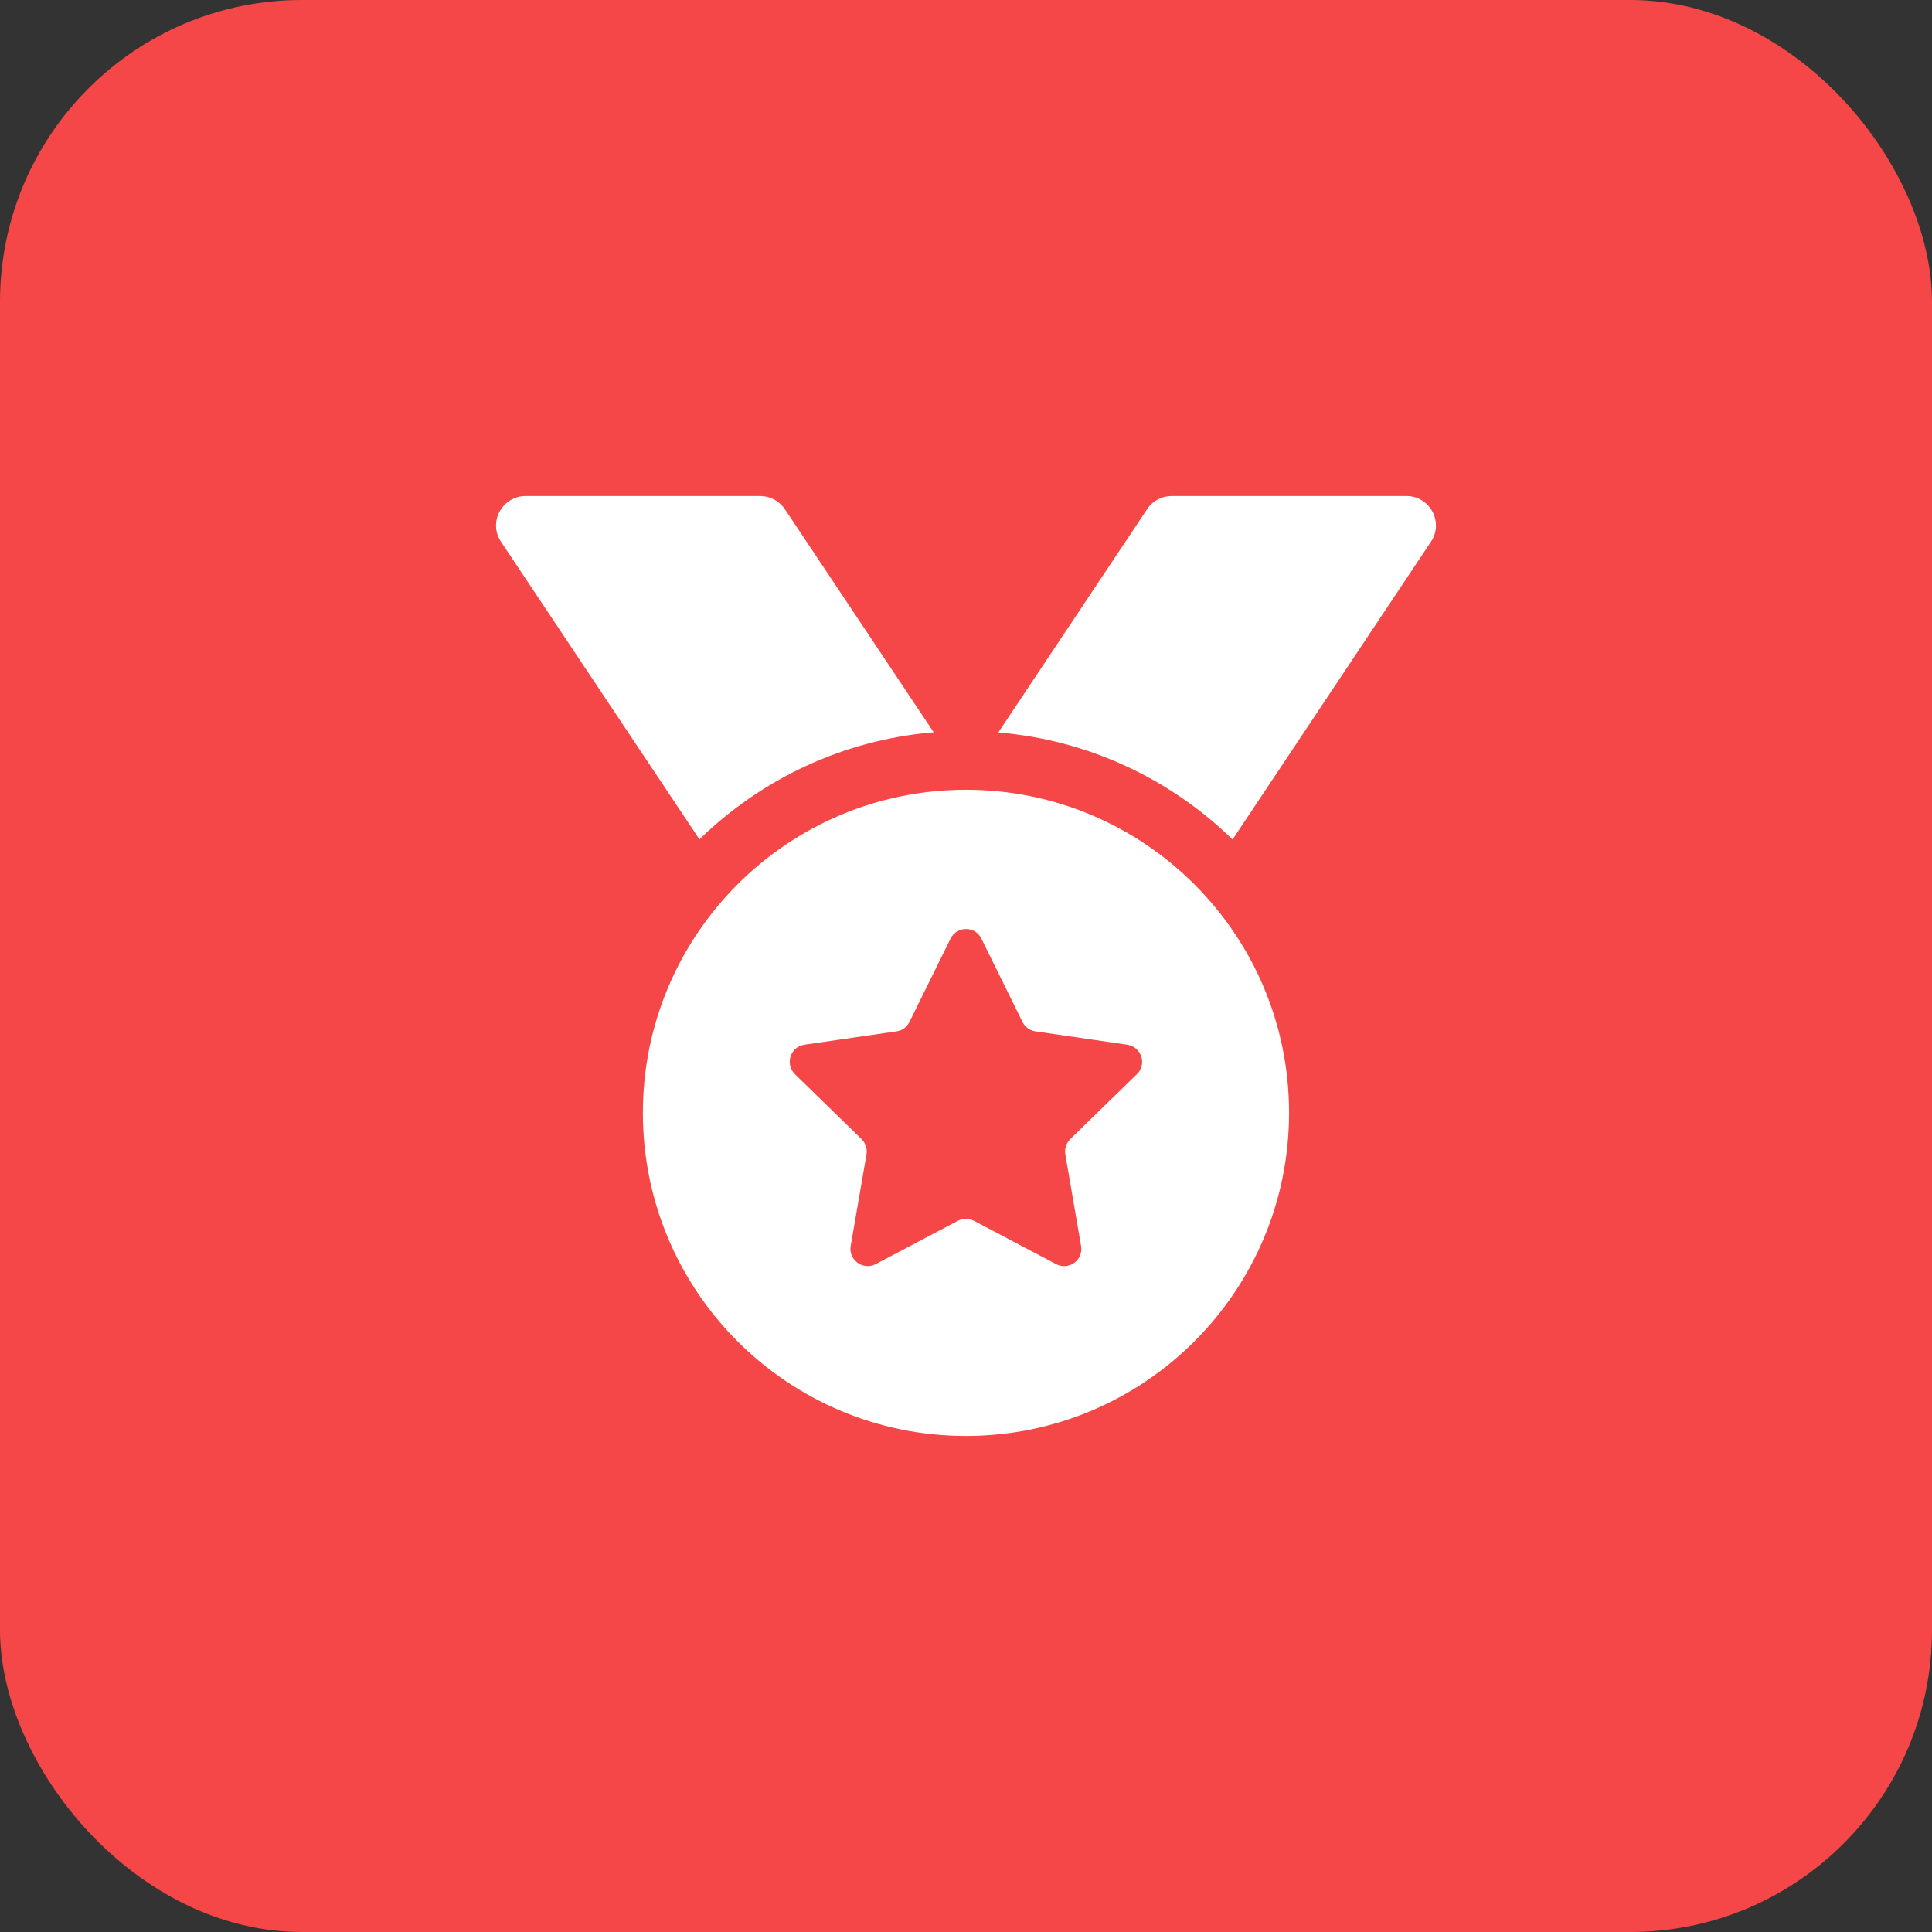 <svg width="32" height="32" viewBox="0 0 32 32" fill="none" xmlns="http://www.w3.org/2000/svg">
<rect x="0" y="0" width="32" height="32" fill="#333333" stroke="none"/>
<rect width="32" height="32" rx="5" fill="#F54747"/>
<g clip-path="url(#clip0_408_809)">
<path d="M8.702 8.216H12.594C12.755 8.216 12.908 8.298 12.999 8.432L15.465 12.129C13.96 12.254 12.607 12.908 11.585 13.902L8.298 8.973C8.198 8.824 8.189 8.633 8.274 8.475C8.359 8.317 8.523 8.216 8.702 8.216ZM23.701 8.973L20.415 13.905C19.396 12.911 18.04 12.257 16.535 12.132L19.001 8.432C19.092 8.295 19.244 8.216 19.405 8.216H23.297C23.477 8.216 23.641 8.314 23.726 8.475C23.811 8.636 23.802 8.824 23.701 8.973ZM21.351 18.432C21.351 21.388 18.955 23.784 16 23.784C13.044 23.784 10.648 21.388 10.648 18.432C10.648 15.477 13.044 13.081 16 13.081C18.955 13.081 21.351 15.477 21.351 18.432ZM16.255 15.547C16.152 15.334 15.851 15.334 15.744 15.547L15.063 16.927C15.021 17.012 14.942 17.07 14.851 17.082L13.324 17.304C13.09 17.338 12.999 17.624 13.166 17.791L14.27 18.867C14.337 18.934 14.367 19.025 14.352 19.12L14.09 20.637C14.051 20.868 14.294 21.047 14.504 20.938L15.866 20.22C15.948 20.178 16.048 20.178 16.131 20.22L17.493 20.938C17.703 21.047 17.946 20.871 17.906 20.637L17.645 19.12C17.63 19.028 17.66 18.934 17.727 18.867L18.831 17.791C19.001 17.627 18.907 17.341 18.672 17.304L17.149 17.082C17.058 17.07 16.976 17.009 16.936 16.927L16.255 15.547Z" fill="white"/>
</g>
<defs>
<clipPath id="clip0_408_809">
<rect width="15.568" height="15.568" fill="white" transform="translate(8.216 8.216)"/>
</clipPath>
</defs>
</svg>

